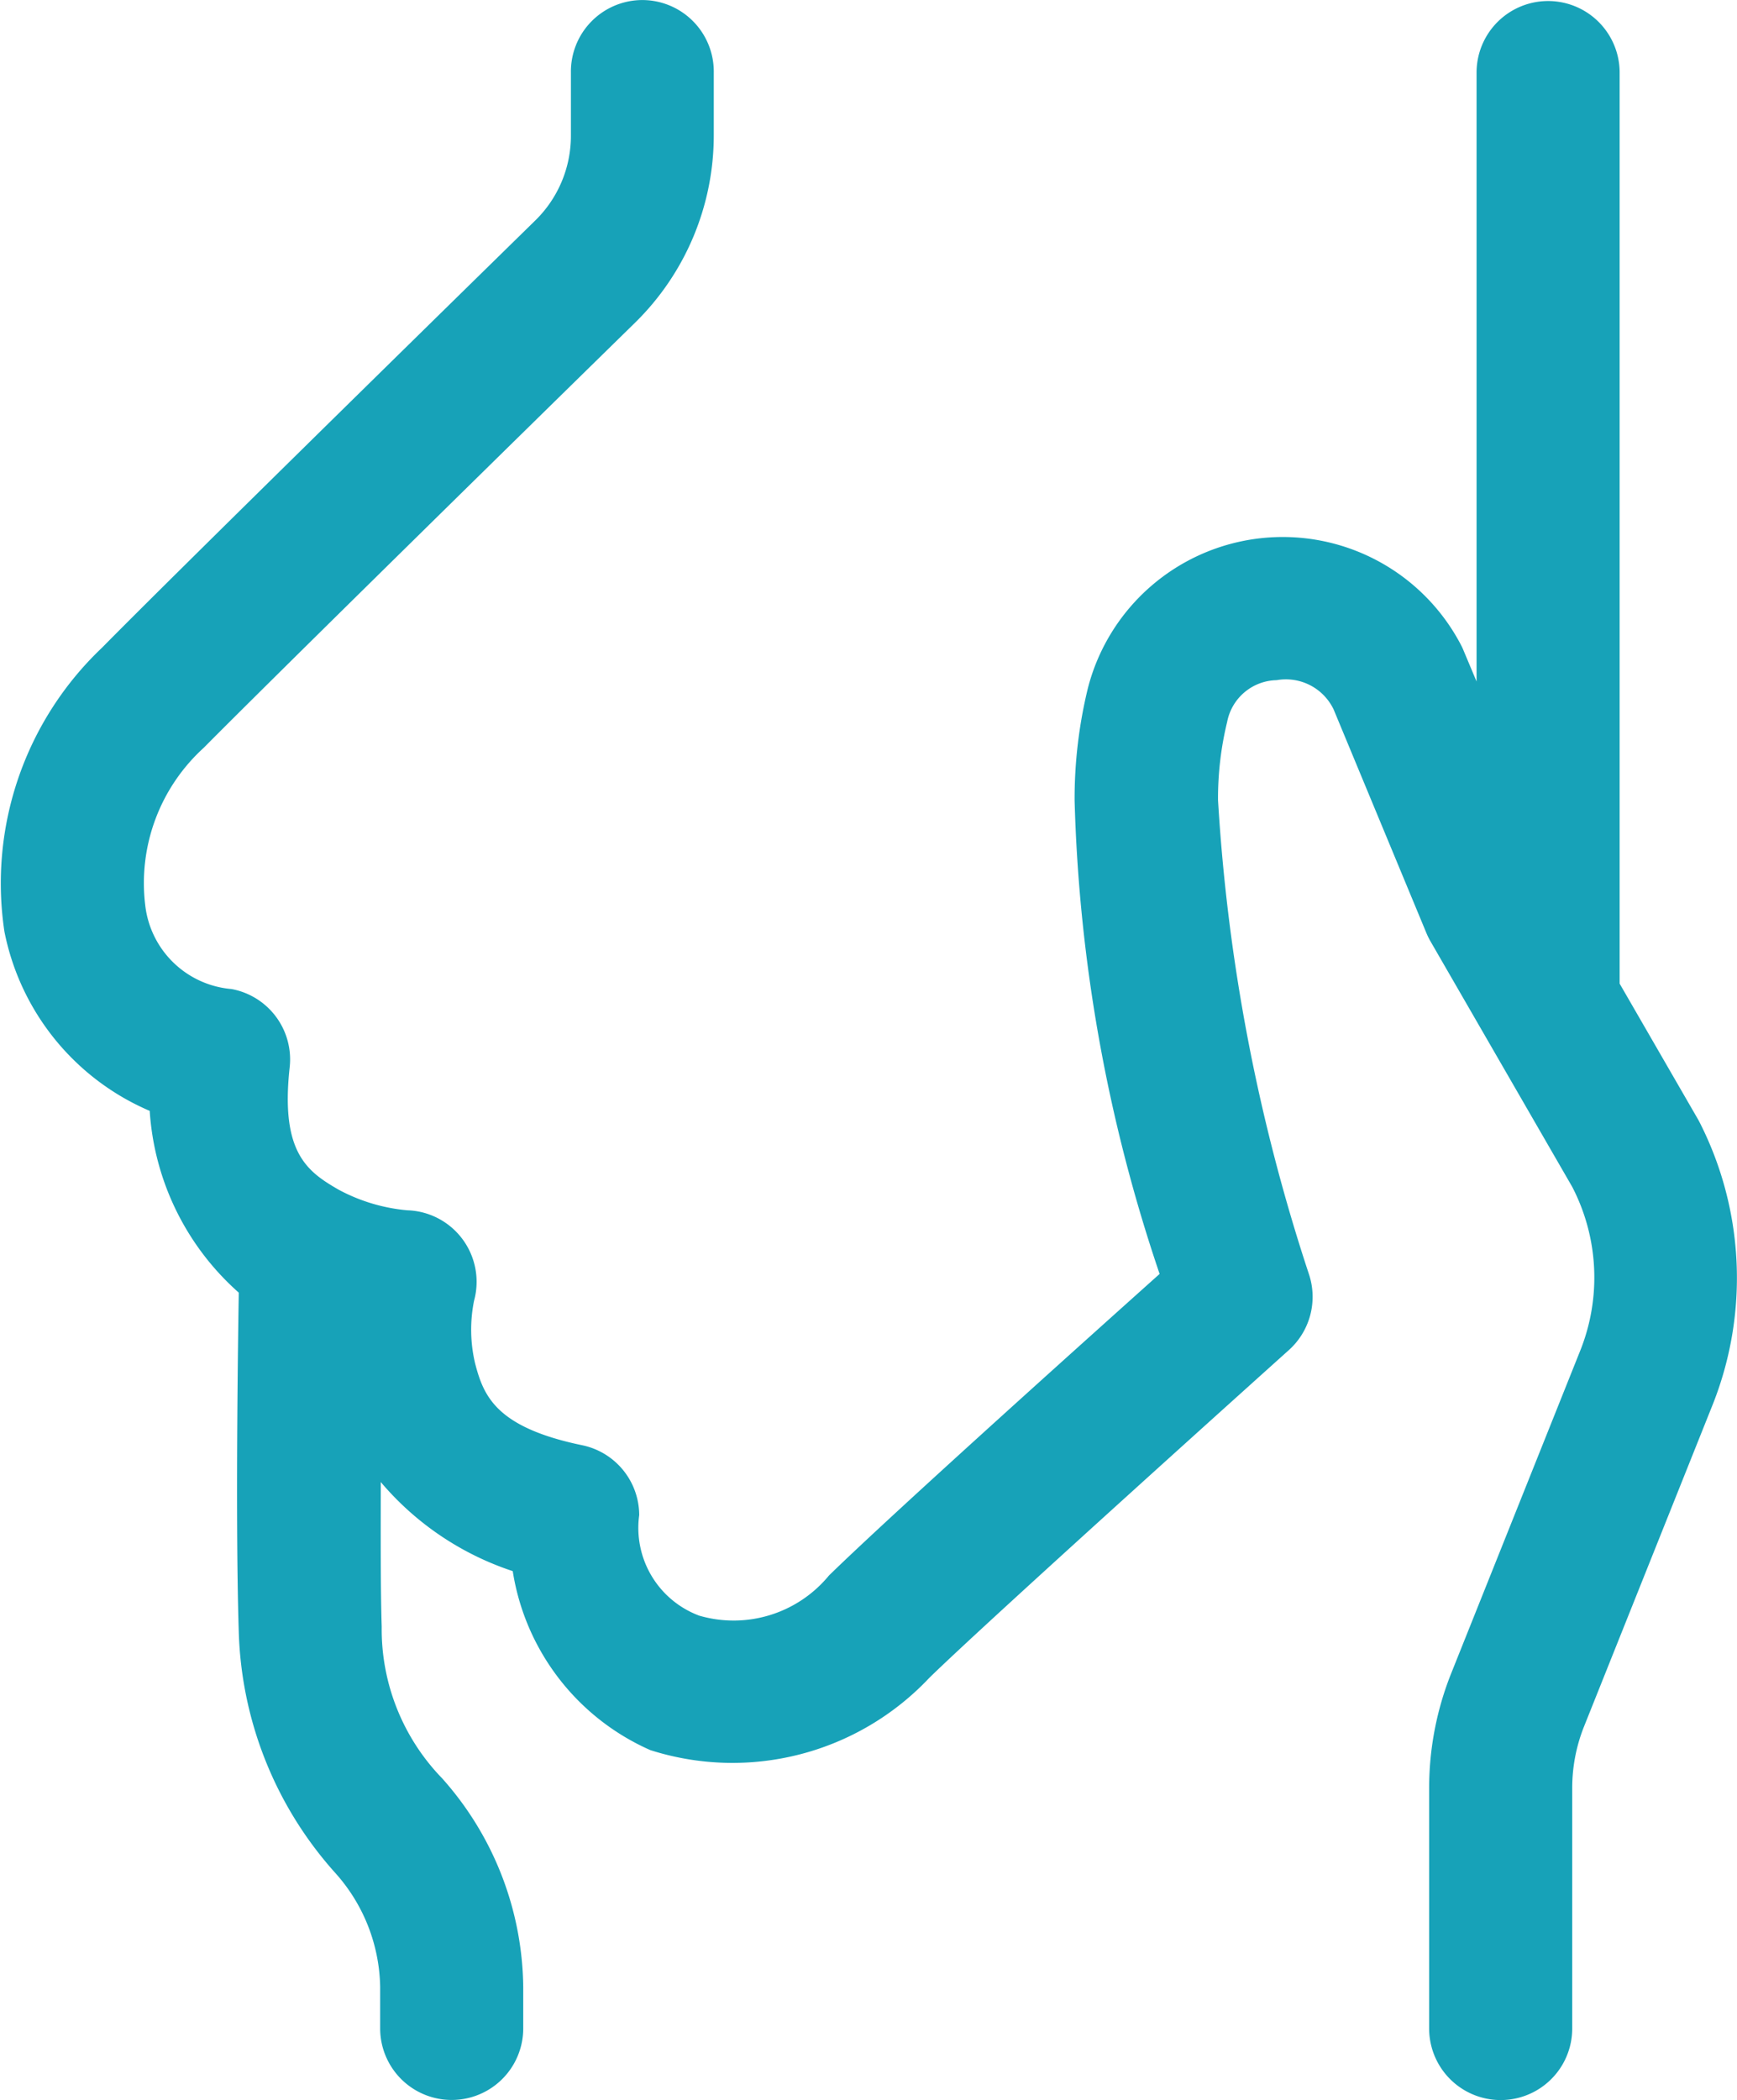 <svg xmlns="http://www.w3.org/2000/svg" width="33.775" height="40.815">
    <path d="M17.5 1.979a1.391 1.391 0 0 0-1.369 1.411v1.221a2.3 2.3 0 0 1-.694 1.653c-2.213 2.167-7.049 6.908-8.421 8.3a6.311 6.311 0 0 0-1.9 5.52 4.805 4.805 0 0 0 2.825 3.484A5.161 5.161 0 0 0 9.672 27.1v.056s-.073 4.187 0 6.515a7.334 7.334 0 0 0 1.863 4.692 3.4 3.4 0 0 1 .887 2.227v.81a1.391 1.391 0 1 0 2.782 0v-.8a6.183 6.183 0 0 0-1.577-4.06 4.162 4.162 0 0 1-1.175-2.946c-.024-.759-.019-1.817-.018-2.812A5.7 5.7 0 0 0 15 32.513a4.576 4.576 0 0 0 2.676 3.479 5.258 5.258 0 0 0 5.424-1.405c1.2-1.171 6.99-6.369 6.99-6.369a1.391 1.391 0 0 0 .388-1.487 36.215 36.215 0 0 1-1.764-9.2 6.258 6.258 0 0 1 .177-1.521 1 1 0 0 1 .963-.813 1.029 1.029 0 0 1 1.108.57l1.807 4.353a1.392 1.392 0 0 0 .082.163l2.749 4.76a3.826 3.826 0 0 1 .158 3.182l-2.508 6.269a6.01 6.01 0 0 0-.431 2.238v4.67a1.391 1.391 0 1 0 2.782 0v-4.67a3.222 3.222 0 0 1 .23-1.2l2.506-6.267a6.669 6.669 0 0 0-.255-5.467q-.019-.038-.04-.074l-1.519-2.629V3.389a1.391 1.391 0 1 0-2.782 0v11.834l-.252-.6q-.018-.045-.04-.089a3.912 3.912 0 0 0-7.263.808 9.069 9.069 0 0 0-.261 2.195 31.238 31.238 0 0 0 1.653 9.2c-.863.773-5.125 4.587-6.43 5.862a2.4 2.4 0 0 1-2.523.779 1.821 1.821 0 0 1-1.166-1.954 1.391 1.391 0 0 0-1.11-1.358c-1.677-.347-1.915-.959-2.079-1.583a2.837 2.837 0 0 1-.022-1.226 1.391 1.391 0 0 0-1.3-1.757 3.466 3.466 0 0 1-1.333-.4c-.615-.354-1.133-.723-.953-2.374A1.391 1.391 0 0 0 9.531 21.2a1.844 1.844 0 0 1-1.677-1.628 3.553 3.553 0 0 1 1.137-3.06c1.3-1.313 6.178-6.1 8.39-8.265a5.1 5.1 0 0 0 1.528-3.64V3.389a1.391 1.391 0 0 0-1.409-1.41z" transform="translate(-5.03 -1.978)" style="fill:#17a2b8"/>
</svg>
